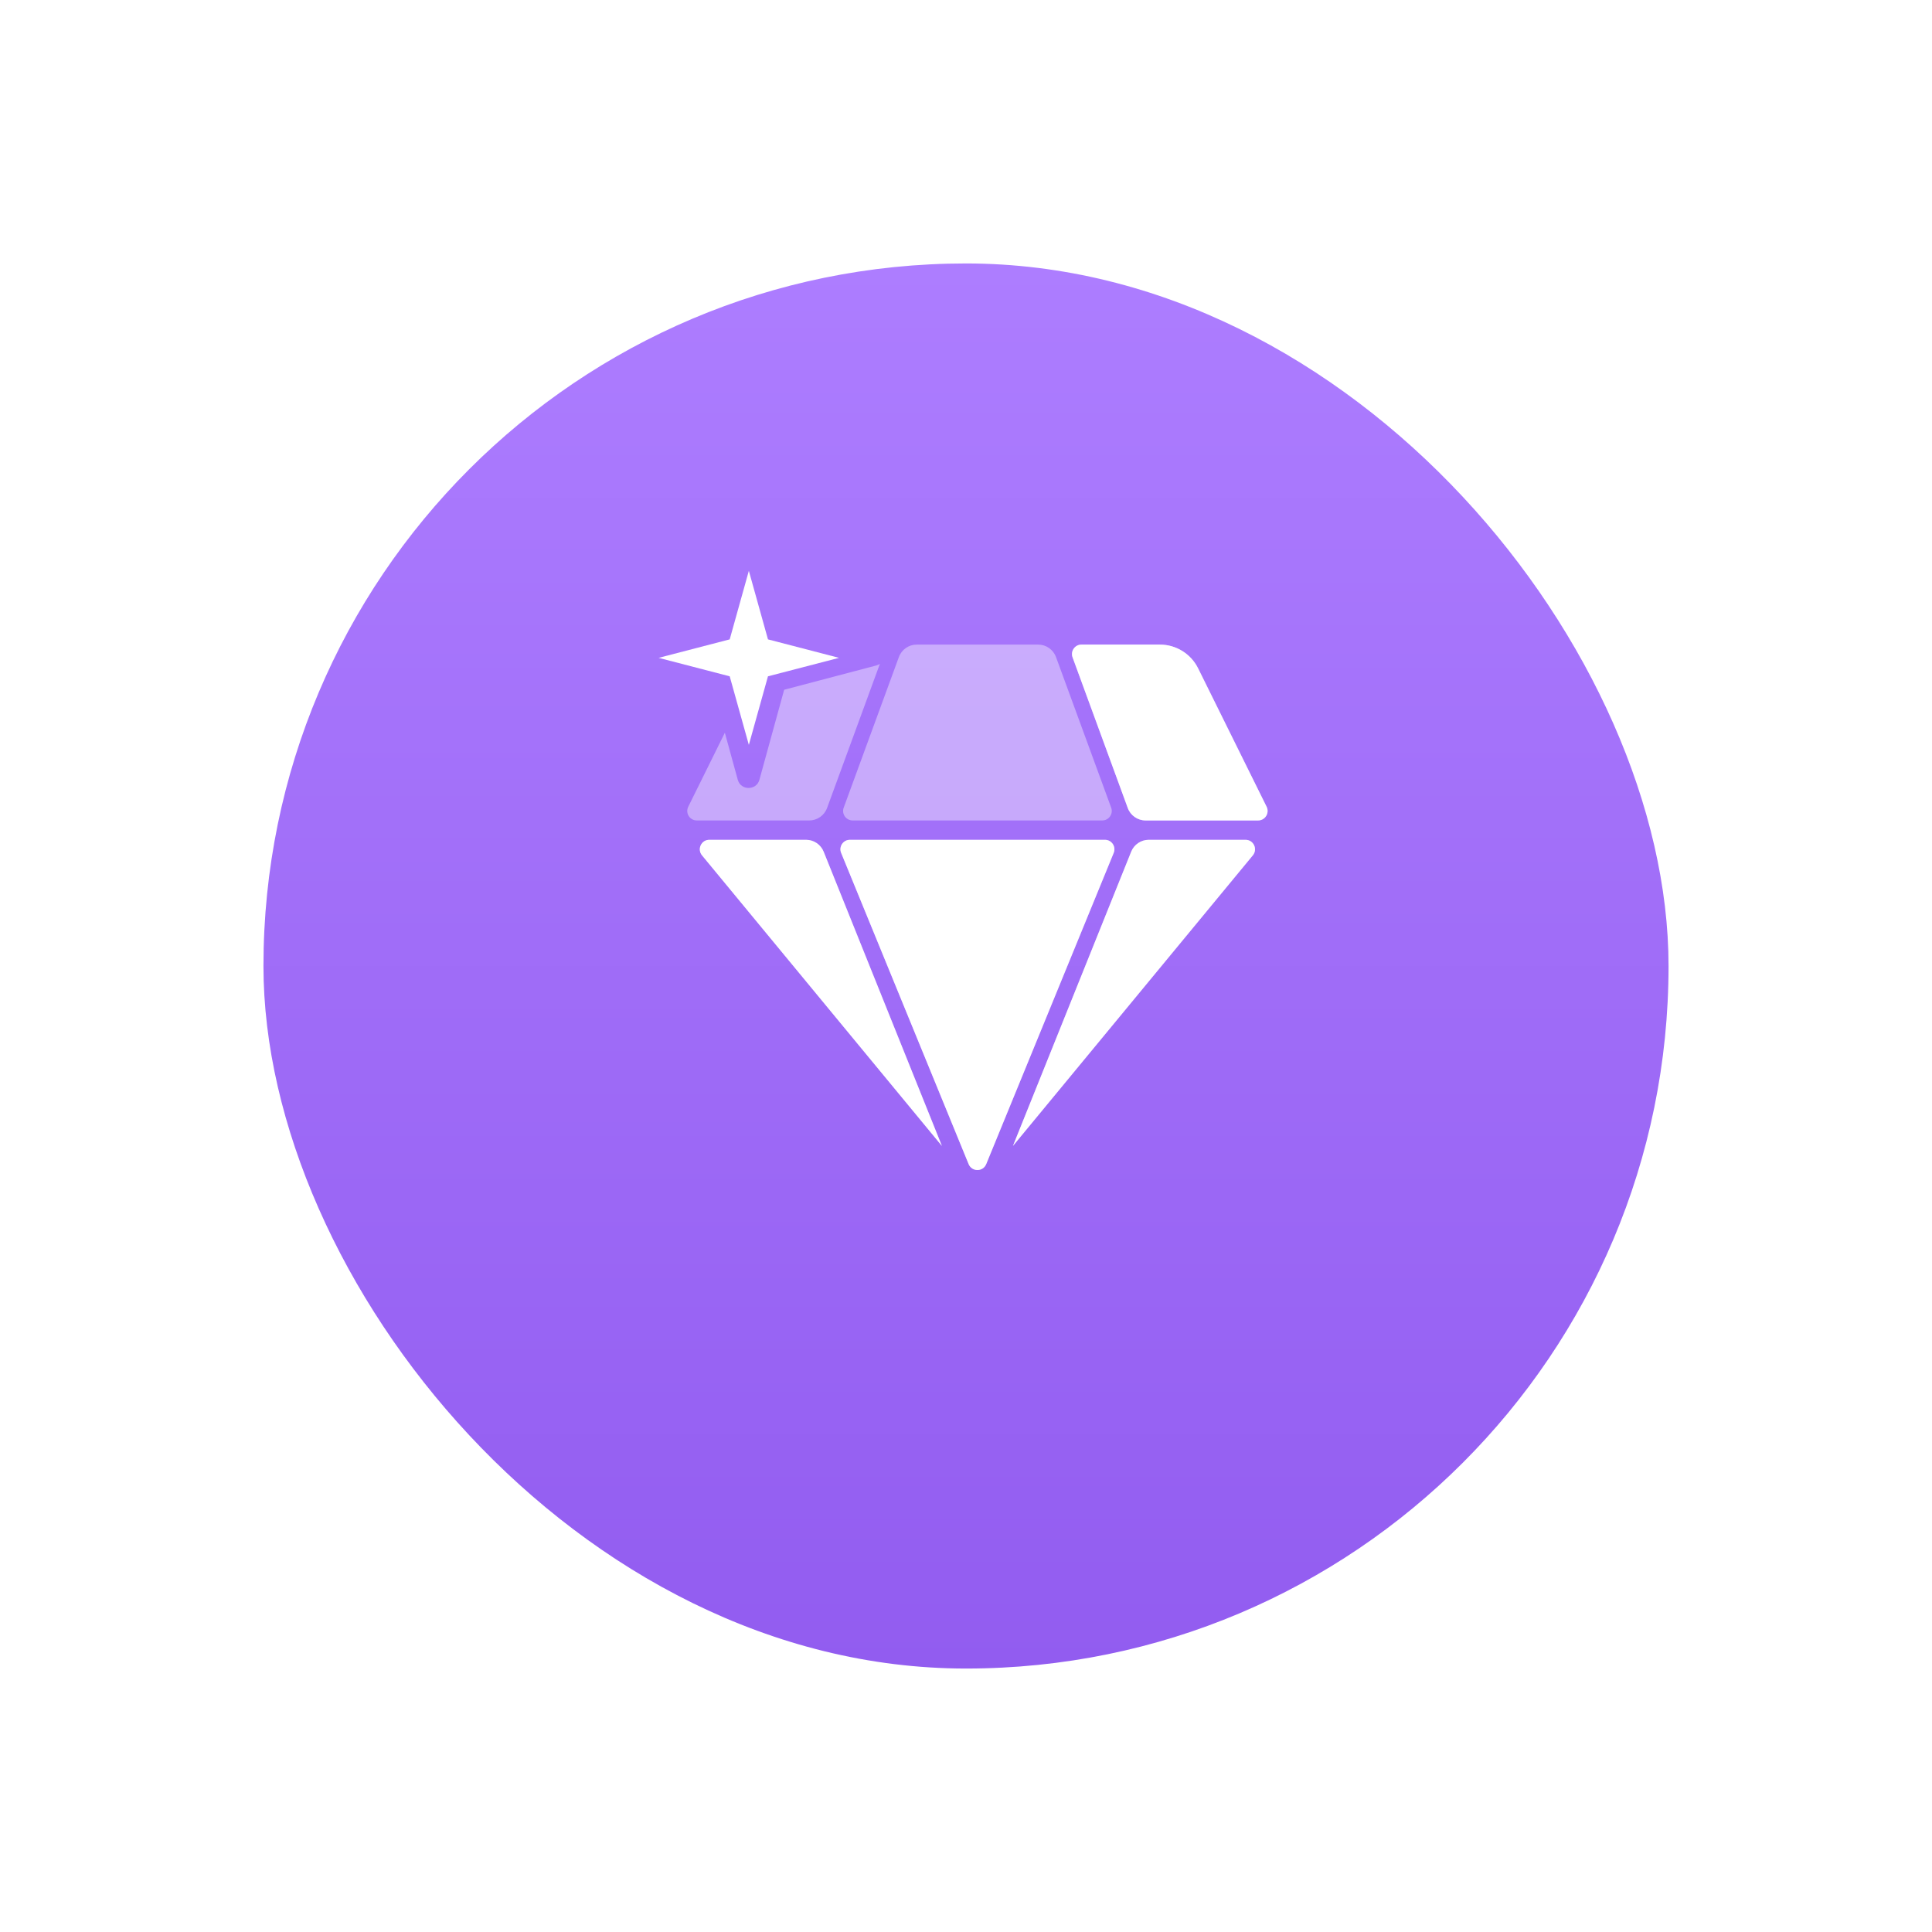 <svg width="88" height="88" viewBox="0 0 88 88" fill="none" xmlns="http://www.w3.org/2000/svg">
<g filter="url(#filter0_d_23199_329372)">
<rect x="12" y="8" width="64" height="64" rx="32" fill="url(#paint0_linear_23199_329372)"/>
</g>
<path opacity="0.4" fill-rule="evenodd" clip-rule="evenodd" d="M33.016 33.376L31.349 36.746C31.207 37.033 31.416 37.37 31.736 37.37H36.861C37.224 37.37 37.547 37.143 37.672 36.803L40.078 30.236C40.03 30.269 39.974 30.296 39.91 30.312L35.718 31.417L34.589 35.522C34.454 36.013 33.741 36.013 33.606 35.522L33.016 33.376ZM36.715 38.252C37.068 38.252 37.385 38.467 37.517 38.794L42.903 52.195L31.977 38.959C31.744 38.677 31.944 38.252 32.31 38.252H36.715ZM50.329 38.252C50.636 38.252 50.845 38.564 50.728 38.848L44.921 53.024C44.774 53.382 44.268 53.382 44.121 53.024L38.314 38.848C38.197 38.564 38.406 38.252 38.714 38.252H50.329ZM56.733 38.252C57.098 38.252 57.298 38.677 57.066 38.959L46.139 52.195L51.526 38.794C51.657 38.467 51.974 38.252 52.327 38.252H56.733ZM52.18 37.37C51.818 37.37 51.493 37.143 51.369 36.803L48.855 29.941C48.752 29.659 48.96 29.36 49.261 29.36H52.831C53.571 29.36 54.246 29.78 54.574 30.442L57.693 36.746C57.835 37.033 57.626 37.37 57.306 37.37H52.18ZM38.835 37.37C38.535 37.37 38.326 37.071 38.429 36.789L40.943 29.927C41.068 29.587 41.392 29.36 41.755 29.36H47.288C47.65 29.36 47.974 29.587 48.099 29.927L50.613 36.789C50.716 37.071 50.507 37.37 50.207 37.37H38.835Z" fill="white"/>
<path fill-rule="evenodd" clip-rule="evenodd" d="M37.516 38.794C37.384 38.467 37.067 38.252 36.714 38.252H32.308C31.943 38.252 31.743 38.677 31.975 38.959L42.902 52.195L37.516 38.794ZM50.727 38.848C50.844 38.564 50.635 38.252 50.327 38.252H38.712C38.405 38.252 38.196 38.564 38.313 38.848L44.12 53.024C44.267 53.382 44.773 53.382 44.92 53.024L50.727 38.848ZM57.065 38.959C57.297 38.677 57.097 38.252 56.731 38.252H52.326C51.973 38.252 51.656 38.467 51.524 38.794L46.138 52.195L57.065 38.959ZM51.368 36.803C51.492 37.143 51.816 37.37 52.179 37.37H57.305C57.625 37.37 57.834 37.033 57.692 36.746L54.572 30.442C54.245 29.78 53.569 29.36 52.83 29.36H49.259C48.959 29.36 48.751 29.659 48.854 29.941L51.368 36.803Z" fill="white"/>
<path d="M34.109 26L34.98 29.123L38.217 29.964L34.98 30.805L34.109 33.928L33.237 30.805L30 29.964L33.237 29.123L34.109 26Z" fill="white"/>
<defs>
<filter id="filter0_d_23199_329372" x="0" y="0" width="88" height="88" filterUnits="userSpaceOnUse" color-interpolation-filters="sRGB">
<feFlood flood-opacity="0" result="BackgroundImageFix"/>
<feColorMatrix in="SourceAlpha" type="matrix" values="0 0 0 0 0 0 0 0 0 0 0 0 0 0 0 0 0 0 127 0" result="hardAlpha"/>
<feOffset dy="4"/>
<feGaussianBlur stdDeviation="6"/>
<feComposite in2="hardAlpha" operator="out"/>
<feColorMatrix type="matrix" values="0 0 0 0 0.573 0 0 0 0 0.361 0 0 0 0 0.941 0 0 0 0.16 0"/>
<feBlend mode="normal" in2="BackgroundImageFix" result="effect1_dropShadow_23199_329372"/>
<feBlend mode="normal" in="SourceGraphic" in2="effect1_dropShadow_23199_329372" result="shape"/>
</filter>
<linearGradient id="paint0_linear_23199_329372" x1="44" y1="8" x2="44" y2="72" gradientUnits="userSpaceOnUse">
<stop stop-color="#AD7DFF"/>
<stop offset="1" stop-color="#925CF0"/>
</linearGradient>
</defs>
</svg>
